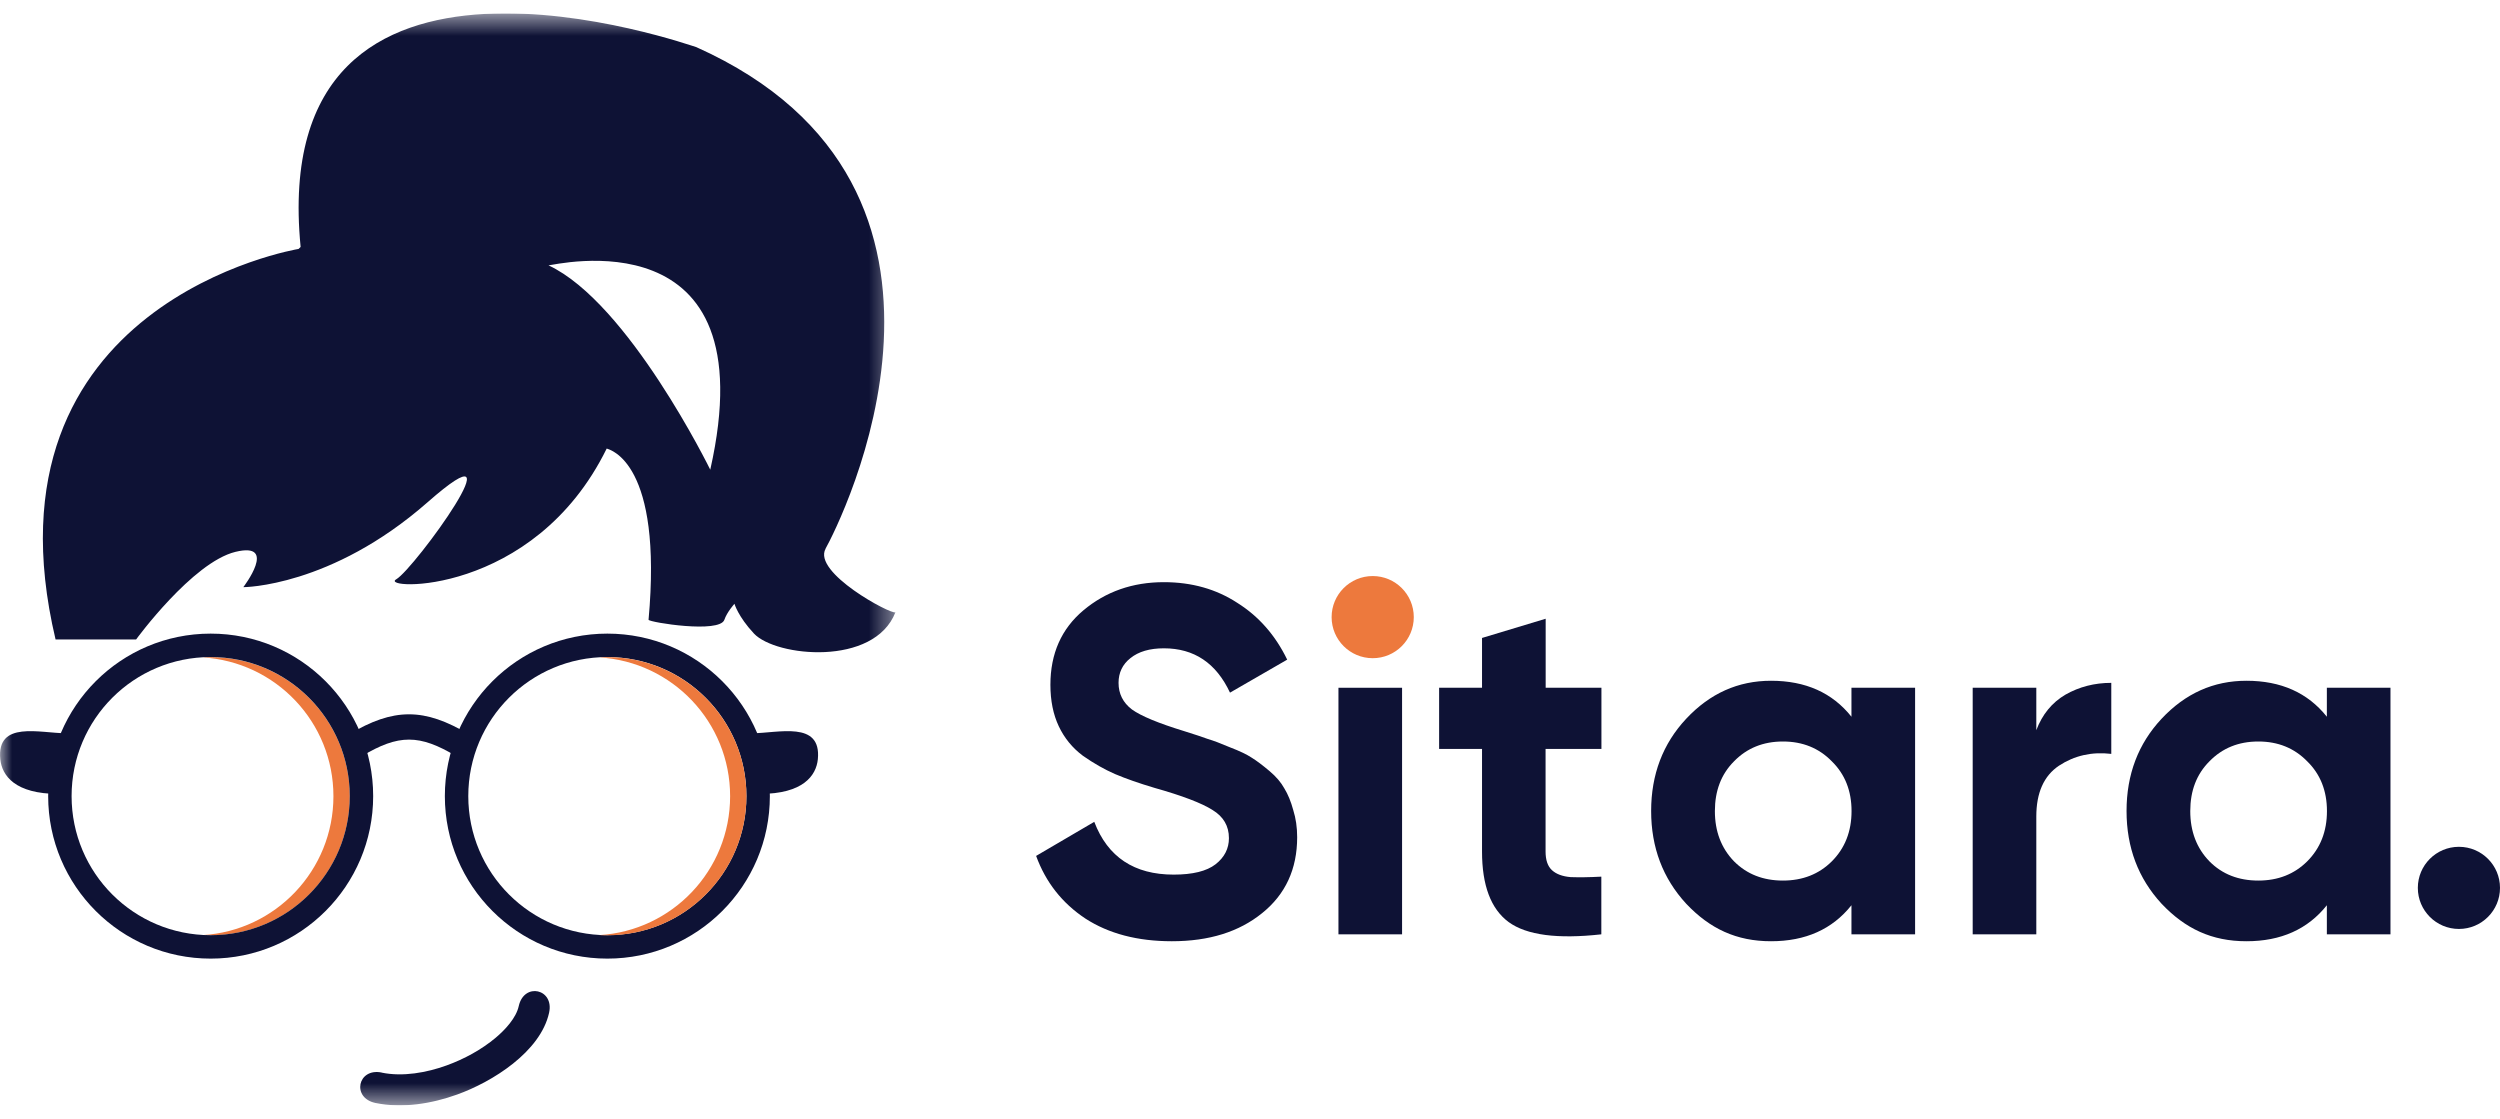<svg width="105" height="47" viewBox="0 0 105 47" fill="none" xmlns="http://www.w3.org/2000/svg">
<g clip-path="url(#clip0_163_32451)">
<mask id="mask0_163_32451" style="mask-type:luminance" maskUnits="userSpaceOnUse" x="0" y="0" width="38" height="47">
<path d="M37.599 0.563H0V46.429H37.599V0.563Z" fill="white"/>
</mask>
<g mask="url(#mask0_163_32451)">
<path fill-rule="evenodd" clip-rule="evenodd" d="M19.704 30.845L19.156 31.756C17.616 30.833 16.741 30.833 15.202 31.756L14.653 30.845C16.532 29.72 17.822 29.72 19.7 30.845H19.704Z" fill="#0E1235"/>
<path fill-rule="evenodd" clip-rule="evenodd" d="M8.848 27.6C12.073 27.6 14.69 30.212 14.69 33.441C14.69 36.67 12.077 39.282 8.848 39.282C8.732 39.282 8.623 39.282 8.506 39.274C11.573 39.097 14.004 36.553 14.004 33.441C14.004 30.329 11.573 27.789 8.506 27.612C8.619 27.604 8.732 27.604 8.848 27.604V27.6Z" fill="#ED793D"/>
<path fill-rule="evenodd" clip-rule="evenodd" d="M8.848 26.612C12.617 26.612 15.673 29.668 15.673 33.437C15.673 37.206 12.617 40.262 8.848 40.262C5.079 40.262 2.023 37.206 2.023 33.437C2.023 29.668 5.079 26.612 8.848 26.612ZM8.848 27.596C12.073 27.596 14.689 30.208 14.689 33.437C14.689 36.666 12.077 39.278 8.848 39.278C5.619 39.278 3.007 36.666 3.007 33.437C3.007 30.208 5.619 27.596 8.848 27.596Z" fill="#0E1235"/>
<path fill-rule="evenodd" clip-rule="evenodd" d="M25.509 26.612C29.278 26.612 32.334 29.668 32.334 33.437C32.334 37.206 29.278 40.262 25.509 40.262C21.74 40.262 18.684 37.206 18.684 33.437C18.684 29.668 21.74 26.612 25.509 26.612ZM25.509 27.596C28.734 27.596 31.35 30.208 31.35 33.437C31.35 36.666 28.738 39.278 25.509 39.278C22.28 39.278 19.668 36.666 19.668 33.437C19.668 30.208 22.28 27.596 25.509 27.596Z" fill="#0E1235"/>
<path fill-rule="evenodd" clip-rule="evenodd" d="M25.509 27.6C28.734 27.6 31.35 30.212 31.35 33.441C31.35 36.67 28.738 39.282 25.509 39.282C25.392 39.282 25.284 39.282 25.167 39.274C28.234 39.097 30.665 36.553 30.665 33.441C30.665 30.329 28.234 27.789 25.167 27.612C25.279 27.604 25.392 27.604 25.509 27.604V27.6Z" fill="#ED793D"/>
<path fill-rule="evenodd" clip-rule="evenodd" d="M2.781 30.793C2.536 31.353 2.394 31.982 2.394 32.655C2.394 32.889 2.411 33.119 2.447 33.344C0.633 33.344 0.081 32.578 0.012 31.885C-0.145 30.248 1.681 30.797 2.781 30.797V30.793Z" fill="#0E1235"/>
<path fill-rule="evenodd" clip-rule="evenodd" d="M31.58 30.793C31.826 31.353 31.967 31.982 31.967 32.655C31.967 32.889 31.951 33.119 31.915 33.344C33.729 33.344 34.281 32.578 34.35 31.885C34.507 30.248 32.681 30.797 31.58 30.797V30.793Z" fill="#0E1235"/>
<path fill-rule="evenodd" clip-rule="evenodd" d="M16.036 45.051C16.919 45.232 17.923 45.051 18.757 44.748C19.491 44.483 20.228 44.083 20.825 43.58C21.204 43.261 21.68 42.757 21.788 42.253C22.014 41.245 23.284 41.532 23.062 42.535C22.7 44.18 20.672 45.442 19.201 45.97C18.128 46.357 16.899 46.559 15.77 46.325C14.758 46.115 15.02 44.841 16.032 45.047L16.036 45.051Z" fill="#0E1235"/>
<path d="M34.668 23.053C35.245 22.029 42.432 7.883 29.242 1.978C29.157 1.978 11.17 -4.533 12.626 10.371L12.541 10.455C12.541 10.455 -1.02 12.685 2.334 26.858H5.716C5.716 26.858 8.079 23.621 9.889 23.178C11.698 22.738 10.219 24.661 10.219 24.661C10.219 24.661 13.896 24.661 17.959 21.094C22.022 17.522 17.407 23.891 16.641 24.331C15.875 24.77 22.405 25.097 25.481 18.84C25.642 18.893 27.839 19.445 27.239 26.032C27.291 26.141 30.222 26.612 30.423 26.032C30.532 25.709 30.847 25.359 30.847 25.359C30.847 25.359 31 25.895 31.665 26.608C32.584 27.588 36.716 28.003 37.607 25.717C37.425 25.818 34.112 24.044 34.676 23.045L34.668 23.053ZM29.831 19.727C29.831 19.727 26.396 12.713 23.038 11.145C23.248 11.145 32.274 8.911 29.831 19.727Z" fill="#0E1235"/>
</g>
<path d="M49.212 39.532C47.777 39.532 46.568 39.214 45.589 38.581C44.609 37.932 43.92 37.053 43.517 35.948L45.959 34.517C46.524 35.997 47.636 36.734 49.293 36.734C50.095 36.734 50.68 36.589 51.055 36.299C51.426 36.009 51.615 35.642 51.615 35.203C51.615 34.691 51.385 34.3 50.93 34.022C50.474 33.731 49.66 33.421 48.487 33.09C47.838 32.897 47.286 32.703 46.83 32.51C46.387 32.316 45.939 32.062 45.484 31.744C45.04 31.413 44.702 30.998 44.468 30.502C44.234 30.006 44.117 29.426 44.117 28.761C44.117 27.451 44.581 26.407 45.504 25.633C46.443 24.847 47.568 24.451 48.882 24.451C50.055 24.451 51.083 24.742 51.97 25.322C52.869 25.887 53.566 26.681 54.062 27.705L51.66 29.091C51.079 27.85 50.156 27.229 48.882 27.229C48.289 27.229 47.818 27.366 47.475 27.644C47.145 27.906 46.979 28.253 46.979 28.68C46.979 29.136 47.165 29.511 47.54 29.797C47.927 30.075 48.656 30.377 49.737 30.708C50.18 30.845 50.511 30.958 50.732 31.038C50.966 31.107 51.276 31.224 51.663 31.389C52.063 31.542 52.369 31.688 52.575 31.825C52.796 31.962 53.042 32.151 53.32 32.385C53.598 32.619 53.804 32.861 53.941 33.111C54.094 33.36 54.219 33.663 54.316 34.022C54.425 34.368 54.481 34.747 54.481 35.162C54.481 36.501 53.989 37.565 53.01 38.351C52.042 39.137 50.781 39.532 49.221 39.532H49.212Z" fill="#0E1235"/>
<path d="M56.215 39.242V28.886H58.887V39.242H56.215Z" fill="#0E1235"/>
<path d="M67.256 31.454H64.914V35.763C64.914 36.122 65.003 36.384 65.184 36.549C65.365 36.714 65.627 36.811 65.97 36.839C66.317 36.851 66.744 36.847 67.256 36.819V39.242C65.418 39.447 64.12 39.278 63.362 38.726C62.616 38.174 62.245 37.186 62.245 35.763V31.454H60.443V28.886H62.245V26.794L64.918 25.987V28.886H67.26V31.454H67.256Z" fill="#0E1235"/>
<path d="M77.761 28.886H80.434V39.242H77.761V38.02C76.959 39.028 75.834 39.532 74.383 39.532C72.932 39.532 71.815 39.008 70.82 37.956C69.84 36.892 69.348 35.594 69.348 34.062C69.348 32.53 69.84 31.236 70.82 30.188C71.815 29.124 73.001 28.592 74.383 28.592C75.834 28.592 76.959 29.095 77.761 30.103V28.882V28.886ZM72.831 36.178C73.371 36.718 74.053 36.984 74.883 36.984C75.713 36.984 76.395 36.714 76.935 36.178C77.487 35.626 77.765 34.92 77.765 34.066C77.765 33.211 77.487 32.514 76.935 31.974C76.395 31.421 75.713 31.143 74.883 31.143C74.053 31.143 73.371 31.421 72.831 31.974C72.291 32.514 72.025 33.211 72.025 34.066C72.025 34.92 72.295 35.626 72.831 36.178Z" fill="#0E1235"/>
<path d="M85.525 30.668C85.775 30.006 86.183 29.507 86.747 29.176C87.327 28.846 87.968 28.68 88.674 28.68V31.663C87.859 31.567 87.126 31.732 86.477 32.159C85.84 32.586 85.525 33.3 85.525 34.292V39.242H82.853V28.886H85.525V30.668Z" fill="#0E1235"/>
<path d="M97.728 28.886H100.4V39.242H97.728V38.02C96.926 39.028 95.801 39.532 94.35 39.532C92.898 39.532 91.782 39.008 90.786 37.956C89.806 36.892 89.315 35.594 89.315 34.062C89.315 32.53 89.806 31.236 90.786 30.188C91.782 29.124 92.967 28.592 94.35 28.592C95.801 28.592 96.926 29.095 97.728 30.103V28.882V28.886ZM92.798 36.178C93.334 36.718 94.019 36.984 94.85 36.984C95.68 36.984 96.361 36.714 96.901 36.178C97.454 35.626 97.732 34.92 97.732 34.066C97.732 33.211 97.454 32.514 96.901 31.974C96.361 31.421 95.68 31.143 94.85 31.143C94.019 31.143 93.338 31.421 92.798 31.974C92.257 32.514 91.991 33.211 91.991 34.066C91.991 34.92 92.261 35.626 92.798 36.178Z" fill="#0E1235"/>
<path d="M57.654 27.644C58.607 27.644 59.379 26.872 59.379 25.919C59.379 24.966 58.607 24.194 57.654 24.194C56.701 24.194 55.928 24.966 55.928 25.919C55.928 26.872 56.701 27.644 57.654 27.644Z" fill="#ED793D"/>
<path d="M103.275 39.016C104.228 39.016 105 38.244 105 37.291C105 36.338 104.228 35.566 103.275 35.566C102.322 35.566 101.549 36.338 101.549 37.291C101.549 38.244 102.322 39.016 103.275 39.016Z" fill="#0E1235"/>
</g>
<defs>
<clipPath id="clip0_163_32451">
<rect width="105" height="45.867" fill="white" transform="translate(0 0.563)"/>
</clipPath>
</defs>
</svg>
